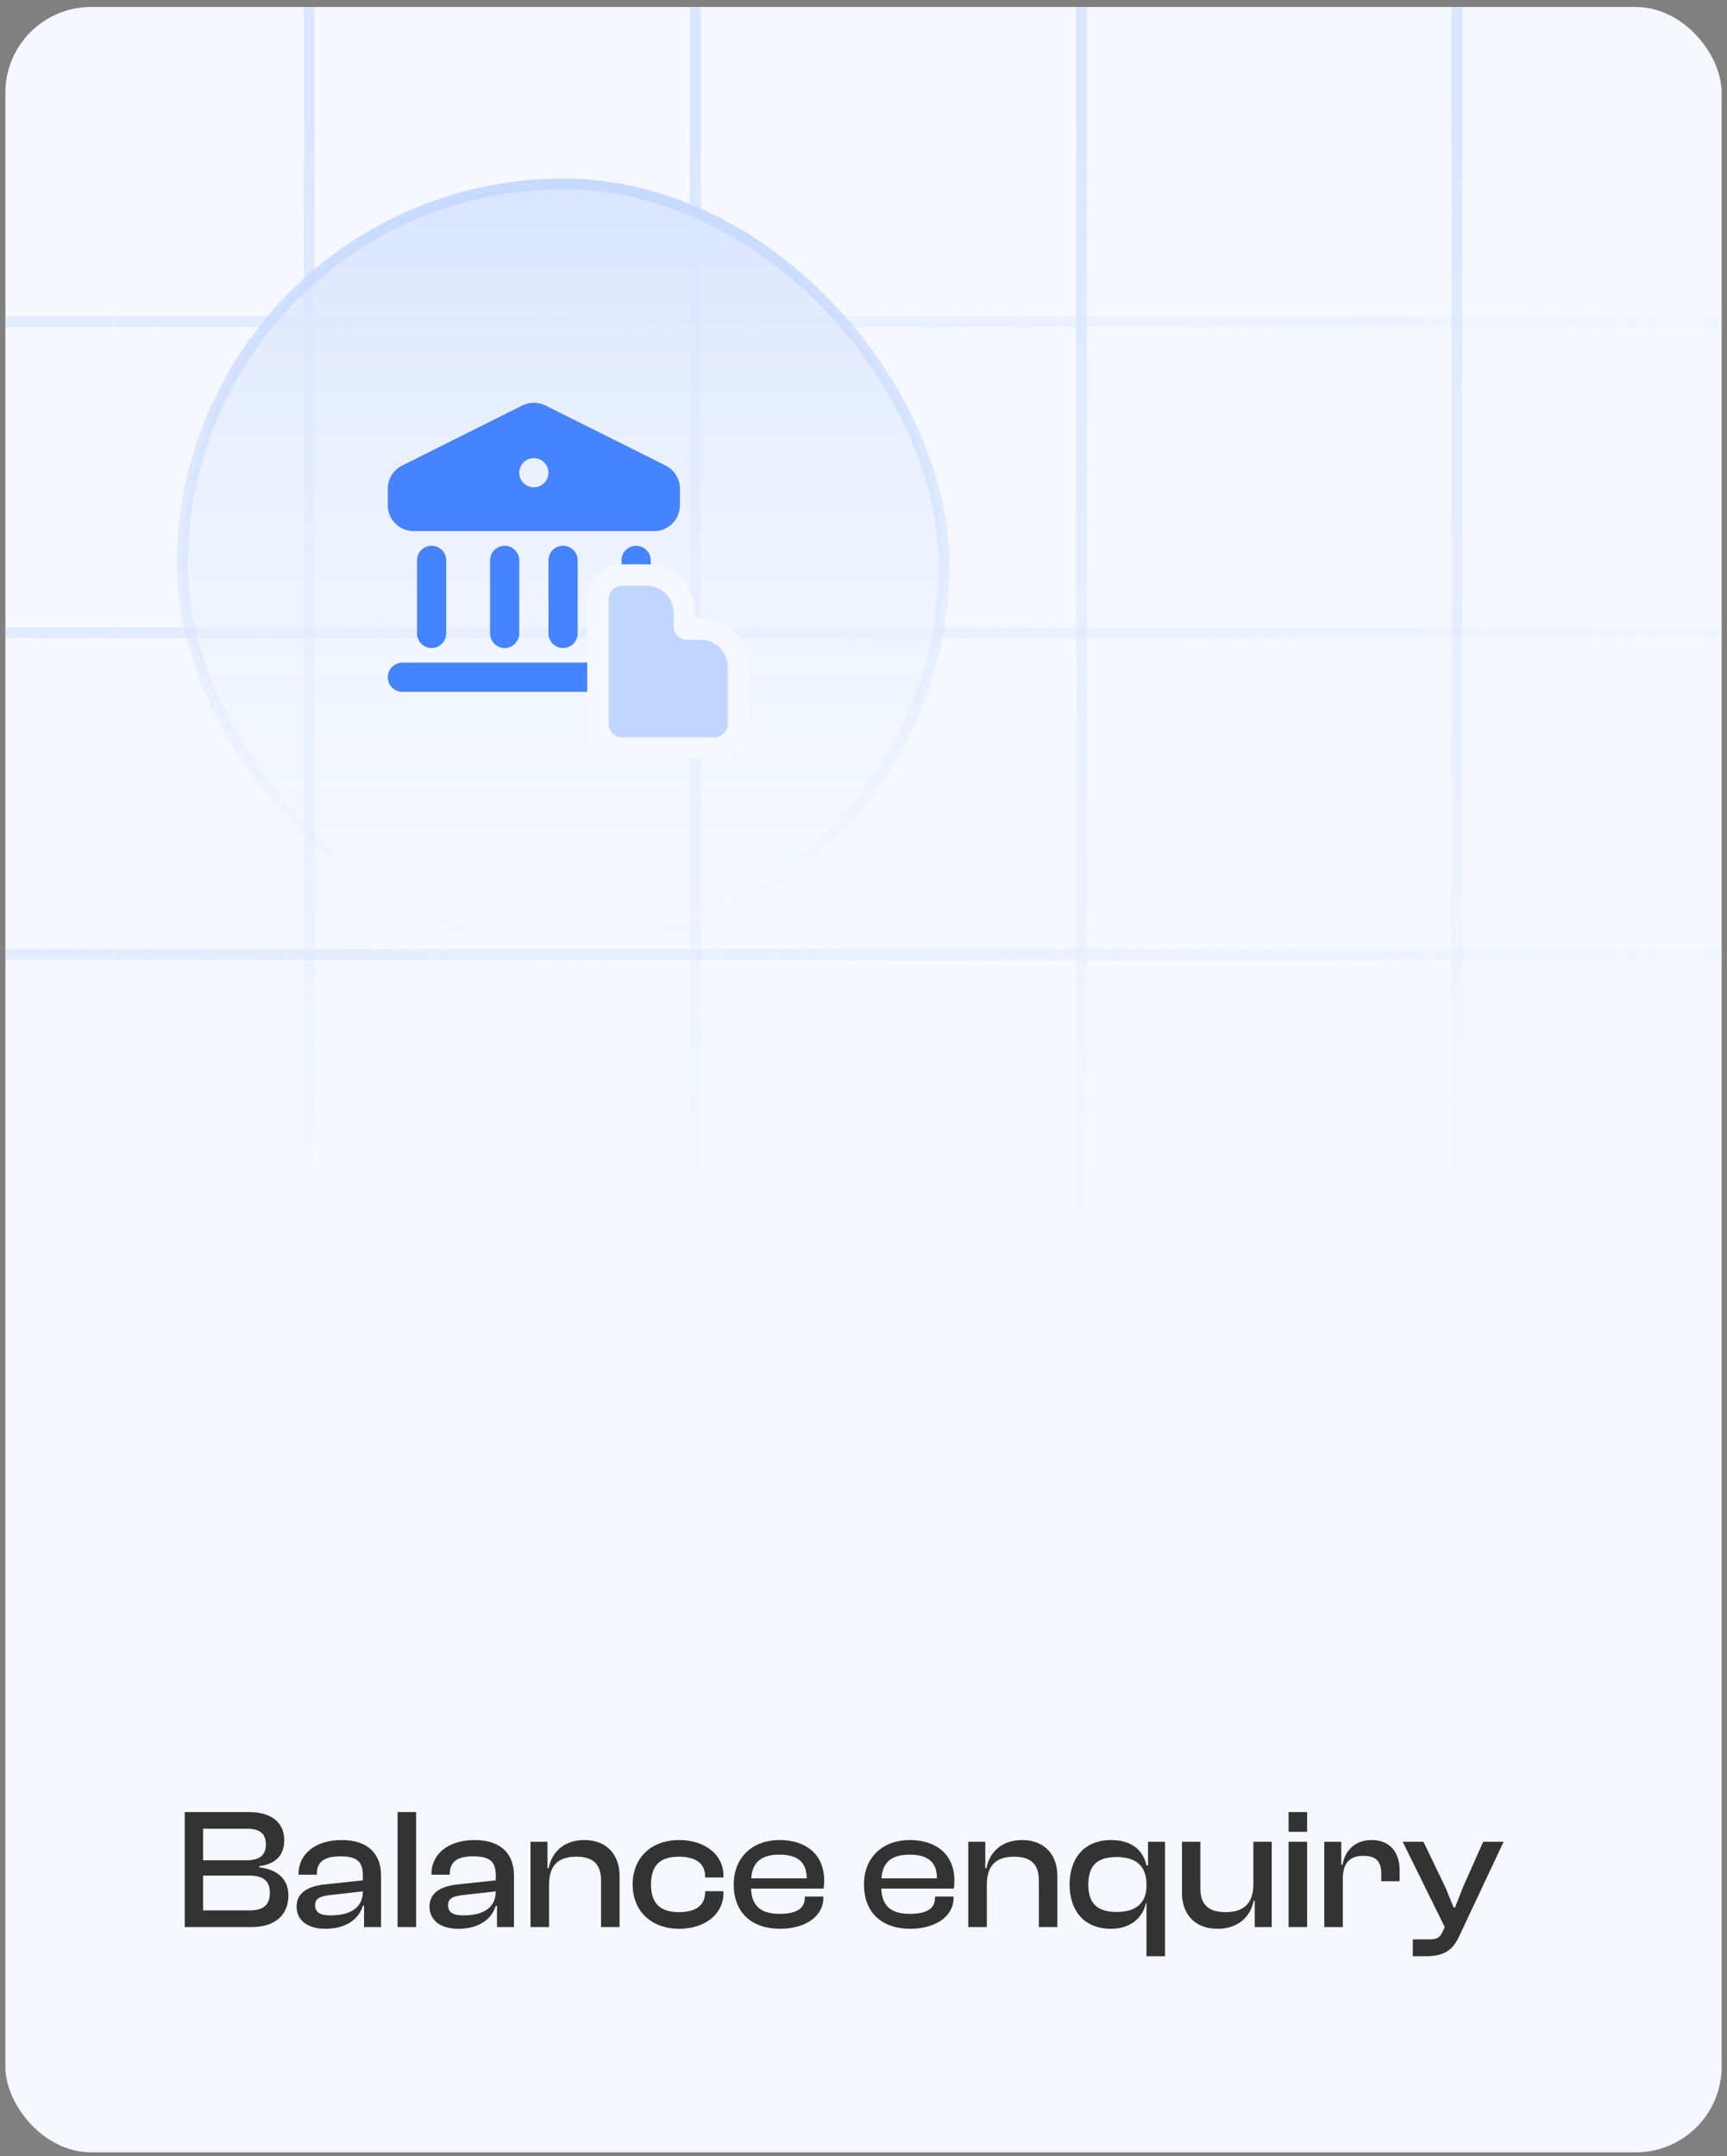 <svg width="161" height="201" viewBox="0 0 161 201" fill="none" xmlns="http://www.w3.org/2000/svg">
<rect x="0" y="0" width="161" height="201" fill="#808080" stroke="none"/>
<g clip-path="url(#clip0_51_1924)">
<rect x="0.5" y="0.65" width="160" height="200" rx="8" fill="#F5F8FF"/>
<path d="M23.444 179.65C25.652 179.65 26.884 178.53 26.884 176.69C26.884 175.282 25.988 174.29 24.164 174.082V173.97C25.796 173.778 26.5 172.834 26.5 171.57C26.5 169.874 25.268 168.93 23.22 168.93H17.22V179.65H23.444ZM18.932 170.482H23.028C24.228 170.482 24.788 170.946 24.788 171.954C24.788 172.962 24.18 173.426 22.98 173.426H18.932V170.482ZM18.932 174.85H23.252C24.516 174.85 25.156 175.33 25.156 176.45C25.156 177.618 24.532 178.098 23.252 178.098H18.932V174.85ZM30.339 179.81C32.147 179.81 33.411 179.01 33.827 177.666H33.939V179.65H35.523V174.818C35.523 172.914 34.387 171.538 31.859 171.538C29.331 171.538 27.827 172.898 27.827 174.706V174.77H29.539V174.706C29.539 173.538 30.259 173.058 31.731 173.058C33.251 173.058 33.827 173.522 33.827 174.834V175.298L30.211 175.682C28.643 175.858 27.651 176.498 27.651 177.73C27.651 179.042 28.691 179.81 30.339 179.81ZM29.379 177.618C29.379 176.994 29.811 176.786 30.707 176.674L33.827 176.322C33.827 177.89 32.611 178.562 30.803 178.562C29.811 178.562 29.379 178.258 29.379 177.618ZM38.794 179.65V168.93H37.066V179.65H38.794ZM42.73 179.81C44.538 179.81 45.802 179.01 46.218 177.666H46.33V179.65H47.914V174.818C47.914 172.914 46.778 171.538 44.25 171.538C41.722 171.538 40.218 172.898 40.218 174.706V174.77H41.93V174.706C41.93 173.538 42.65 173.058 44.122 173.058C45.642 173.058 46.218 173.522 46.218 174.834V175.298L42.602 175.682C41.034 175.858 40.042 176.498 40.042 177.73C40.042 179.042 41.082 179.81 42.73 179.81ZM41.77 177.618C41.77 176.994 42.202 176.786 43.098 176.674L46.218 176.322C46.218 177.89 45.002 178.562 43.194 178.562C42.202 178.562 41.77 178.258 41.77 177.618ZM51.184 179.65V175.714C51.184 173.986 51.968 173.09 53.712 173.09C55.36 173.09 56.032 173.842 56.032 175.33V179.65H57.76V174.866C57.76 173.026 56.672 171.538 54.464 171.538C52.448 171.538 51.392 172.818 51.152 174.162H51.04V171.698H49.456V179.65H51.184ZM63.316 179.81C65.7 179.81 67.444 178.466 67.444 176.482V176.306H65.732V176.418C65.732 177.65 64.836 178.258 63.284 178.258C61.492 178.258 60.692 177.394 60.692 175.682C60.692 173.938 61.492 173.09 63.284 173.09C64.836 173.09 65.732 173.698 65.732 174.93V175.026H67.444V174.866C67.444 172.882 65.7 171.538 63.316 171.538C60.692 171.538 58.98 173.202 58.98 175.682C58.98 178.13 60.692 179.81 63.316 179.81ZM72.722 179.81C75.09 179.81 76.754 178.642 76.754 176.946V176.802H75.026V176.93C75.026 177.874 74.338 178.418 72.674 178.418C70.834 178.418 70.082 177.602 70.018 176.066H76.77C76.818 175.826 76.834 175.602 76.834 175.314C76.834 172.898 75.154 171.538 72.69 171.538C70.098 171.538 68.402 173.202 68.402 175.682C68.402 178.338 70.114 179.81 72.722 179.81ZM72.658 172.898C74.354 172.898 75.202 173.602 75.202 175.074V175.106H70.034C70.13 173.682 70.898 172.898 72.658 172.898ZM84.862 179.81C87.231 179.81 88.894 178.642 88.894 176.946V176.802H87.166V176.93C87.166 177.874 86.478 178.418 84.814 178.418C82.975 178.418 82.222 177.602 82.159 176.066H88.91C88.959 175.826 88.975 175.602 88.975 175.314C88.975 172.898 87.294 171.538 84.831 171.538C82.239 171.538 80.543 173.202 80.543 175.682C80.543 178.338 82.254 179.81 84.862 179.81ZM84.799 172.898C86.495 172.898 87.343 173.602 87.343 175.074V175.106H82.174C82.27 173.682 83.038 172.898 84.799 172.898ZM91.997 179.65V175.714C91.997 173.986 92.781 173.09 94.525 173.09C96.173 173.09 96.845 173.842 96.845 175.33V179.65H98.573V174.866C98.573 173.026 97.485 171.538 95.277 171.538C93.261 171.538 92.205 172.818 91.965 174.162H91.853V171.698H90.269V179.65H91.997ZM103.553 179.81C105.345 179.81 106.497 178.866 106.833 177.41H106.881V182.37H108.609V171.698H107.025V173.906H106.881C106.561 172.434 105.441 171.538 103.569 171.538C101.105 171.538 99.713 173.218 99.713 175.682C99.713 178.146 101.089 179.81 103.553 179.81ZM101.457 175.682C101.457 173.762 102.449 173.122 104.113 173.122C105.889 173.122 106.881 173.954 106.881 175.666V175.81C106.881 177.442 105.841 178.242 104.145 178.242C102.433 178.242 101.457 177.586 101.457 175.682ZM113.518 179.81C115.566 179.81 116.622 178.53 116.878 177.186H116.974V179.65H118.558V171.698H116.846V175.634C116.846 177.362 116.03 178.258 114.27 178.258C112.59 178.258 111.902 177.506 111.902 176.018V171.698H110.19V176.482C110.19 178.322 111.278 179.81 113.518 179.81ZM121.856 170.77V168.93H120.128V170.77H121.856ZM121.856 179.65V171.698H120.128V179.65H121.856ZM125.184 179.65V175.186C125.184 173.762 125.744 173.01 127.104 173.01C128.288 173.01 128.768 173.538 128.768 174.674V175.378H130.48V174.338C130.48 172.834 129.696 171.538 127.888 171.538C126.256 171.538 125.392 172.562 125.152 173.842H125.04V171.698H123.456V179.65H125.184ZM132.846 182.37C134.478 182.37 135.374 181.938 136.03 180.514L140.174 171.698H138.27L136.398 175.906L135.646 177.826H135.518L134.734 175.922L132.702 171.698H130.766L134.686 179.65L134.494 180.066C134.254 180.61 133.966 180.802 133.262 180.802H131.71V182.37H132.846Z" fill="#333333"/>
<g opacity="0.5">
<line x1="28.824" y1="131.118" x2="28.824" y2="-10.397" stroke="url(#paint0_linear_51_1924)"/>
<line x1="64.824" y1="131.118" x2="64.824" y2="-10.397" stroke="url(#paint1_linear_51_1924)"/>
<line x1="100.824" y1="131.118" x2="100.824" y2="-10.397" stroke="url(#paint2_linear_51_1924)"/>
<line x1="135.824" y1="131.118" x2="135.824" y2="-10.397" stroke="url(#paint3_linear_51_1924)"/>
<line x1="-60.142" y1="29.979" x2="198.245" y2="29.979" stroke="url(#paint4_linear_51_1924)"/>
<line x1="-60.142" y1="88.979" x2="198.245" y2="88.979" stroke="url(#paint5_linear_51_1924)"/>
<line x1="-60.142" y1="58.979" x2="198.245" y2="58.979" stroke="url(#paint6_linear_51_1924)"/>
</g>
<rect x="17" y="17.15" width="71" height="71" rx="35.5" fill="url(#paint7_linear_51_1924)"/>
<g clip-path="url(#clip1_51_1924)">
<path d="M36.151 63.134C36.151 62.382 36.761 61.773 37.513 61.773H62.025C62.777 61.773 63.386 62.382 63.386 63.134C63.386 63.886 62.777 64.496 62.025 64.496H37.513C36.761 64.496 36.151 63.886 36.151 63.134ZM38.875 52.24C38.875 51.488 39.485 50.879 40.237 50.879C40.989 50.879 41.598 51.488 41.598 52.24V59.049C41.598 59.801 40.989 60.411 40.237 60.411C39.485 60.411 38.875 59.801 38.875 59.049V52.24ZM45.684 52.24C45.684 51.488 46.293 50.879 47.045 50.879C47.797 50.879 48.407 51.488 48.407 52.24V59.049C48.407 59.801 47.797 60.411 47.045 60.411C46.293 60.411 45.684 59.801 45.684 59.049V52.24ZM51.131 52.24C51.131 51.488 51.74 50.879 52.492 50.879C53.245 50.879 53.854 51.488 53.854 52.24V59.049C53.854 59.801 53.245 60.411 52.492 60.411C51.74 60.411 51.131 59.801 51.131 59.049V52.24ZM57.94 52.24C57.94 51.488 58.549 50.879 59.301 50.879C60.053 50.879 60.663 51.488 60.663 52.24V59.049C60.663 59.801 60.053 60.411 59.301 60.411C58.549 60.411 57.94 59.801 57.94 59.049V52.24ZM36.151 45.566C36.151 44.649 36.669 43.811 37.49 43.401L48.686 37.802C49.368 37.462 50.17 37.462 50.852 37.802L62.048 43.401C62.868 43.811 63.386 44.649 63.386 45.566V47.096C63.386 48.433 62.303 49.517 60.966 49.517H38.572C37.235 49.517 36.151 48.433 36.151 47.096V45.566ZM49.769 45.431C50.13 45.431 50.477 45.288 50.732 45.033C50.987 44.777 51.131 44.431 51.131 44.07C51.131 43.709 50.987 43.362 50.732 43.107C50.477 42.852 50.13 42.708 49.769 42.708C49.408 42.708 49.061 42.852 48.806 43.107C48.551 43.362 48.407 43.709 48.407 44.07C48.407 44.431 48.551 44.777 48.806 45.033C49.061 45.288 49.408 45.431 49.769 45.431Z" fill="#4583FF"/>
<path d="M58.005 53.605C56.755 53.605 55.743 54.618 55.743 55.867V67.477C55.743 68.726 56.756 69.739 58.005 69.739H66.586C67.835 69.739 68.848 68.726 68.848 67.477V62.177C68.848 61.242 68.477 60.346 67.816 59.685C67.155 59.024 66.259 58.653 65.324 58.653H64.062C63.993 58.653 63.926 58.625 63.877 58.576C63.828 58.527 63.8 58.46 63.8 58.391V57.129C63.8 56.194 63.429 55.297 62.768 54.637C62.107 53.976 61.211 53.605 60.276 53.605H58.005Z" fill="#C1D6FF" stroke="#F5F8FF" stroke-width="2"/>
</g>
<rect x="17" y="17.15" width="71" height="71" rx="35.5" stroke="url(#paint8_linear_51_1924)"/>
</g>
<defs>
<linearGradient id="paint0_linear_51_1924" x1="29.324" y1="9.681" x2="29.324" y2="154.014" gradientUnits="userSpaceOnUse">
<stop offset="0.006" stop-color="#C1D6FF"/>
<stop offset="0.746" stop-color="#C1D6FF" stop-opacity="0"/>
</linearGradient>
<linearGradient id="paint1_linear_51_1924" x1="65.324" y1="9.681" x2="65.324" y2="154.014" gradientUnits="userSpaceOnUse">
<stop offset="0.006" stop-color="#C1D6FF"/>
<stop offset="0.746" stop-color="#C1D6FF" stop-opacity="0"/>
</linearGradient>
<linearGradient id="paint2_linear_51_1924" x1="101.324" y1="9.681" x2="101.324" y2="154.014" gradientUnits="userSpaceOnUse">
<stop offset="0.006" stop-color="#C1D6FF"/>
<stop offset="0.746" stop-color="#C1D6FF" stop-opacity="0"/>
</linearGradient>
<linearGradient id="paint3_linear_51_1924" x1="136.324" y1="9.681" x2="136.324" y2="154.014" gradientUnits="userSpaceOnUse">
<stop offset="0.006" stop-color="#C1D6FF"/>
<stop offset="0.746" stop-color="#C1D6FF" stop-opacity="0"/>
</linearGradient>
<linearGradient id="paint4_linear_51_1924" x1="-60.142" y1="30.479" x2="195.012" y2="30.479" gradientUnits="userSpaceOnUse">
<stop stop-color="#C1D6FF"/>
<stop offset="1" stop-color="#C1D6FF" stop-opacity="0"/>
</linearGradient>
<linearGradient id="paint5_linear_51_1924" x1="-60.142" y1="89.479" x2="195.012" y2="89.479" gradientUnits="userSpaceOnUse">
<stop stop-color="#C1D6FF"/>
<stop offset="1" stop-color="#C1D6FF" stop-opacity="0"/>
</linearGradient>
<linearGradient id="paint6_linear_51_1924" x1="-60.142" y1="59.479" x2="195.012" y2="59.479" gradientUnits="userSpaceOnUse">
<stop stop-color="#C1D6FF"/>
<stop offset="1" stop-color="#C1D6FF" stop-opacity="0"/>
</linearGradient>
<linearGradient id="paint7_linear_51_1924" x1="52.5" y1="16.65" x2="52.5" y2="88.65" gradientUnits="userSpaceOnUse">
<stop stop-color="#D9E4FF"/>
<stop offset="1" stop-color="#F5F8FF" stop-opacity="0"/>
</linearGradient>
<linearGradient id="paint8_linear_51_1924" x1="52.5" y1="16.65" x2="52.5" y2="88.65" gradientUnits="userSpaceOnUse">
<stop stop-color="#C6D9FF"/>
<stop offset="1" stop-color="#DAE6FF" stop-opacity="0"/>
</linearGradient>
<clipPath id="clip0_51_1924">
<rect x="0.5" y="0.65" width="160" height="200" rx="8" fill="white"/>
</clipPath>
<clipPath id="clip1_51_1924">
<rect width="42" height="42" fill="white" transform="translate(31 32)"/>
</clipPath>
</defs>
</svg>
